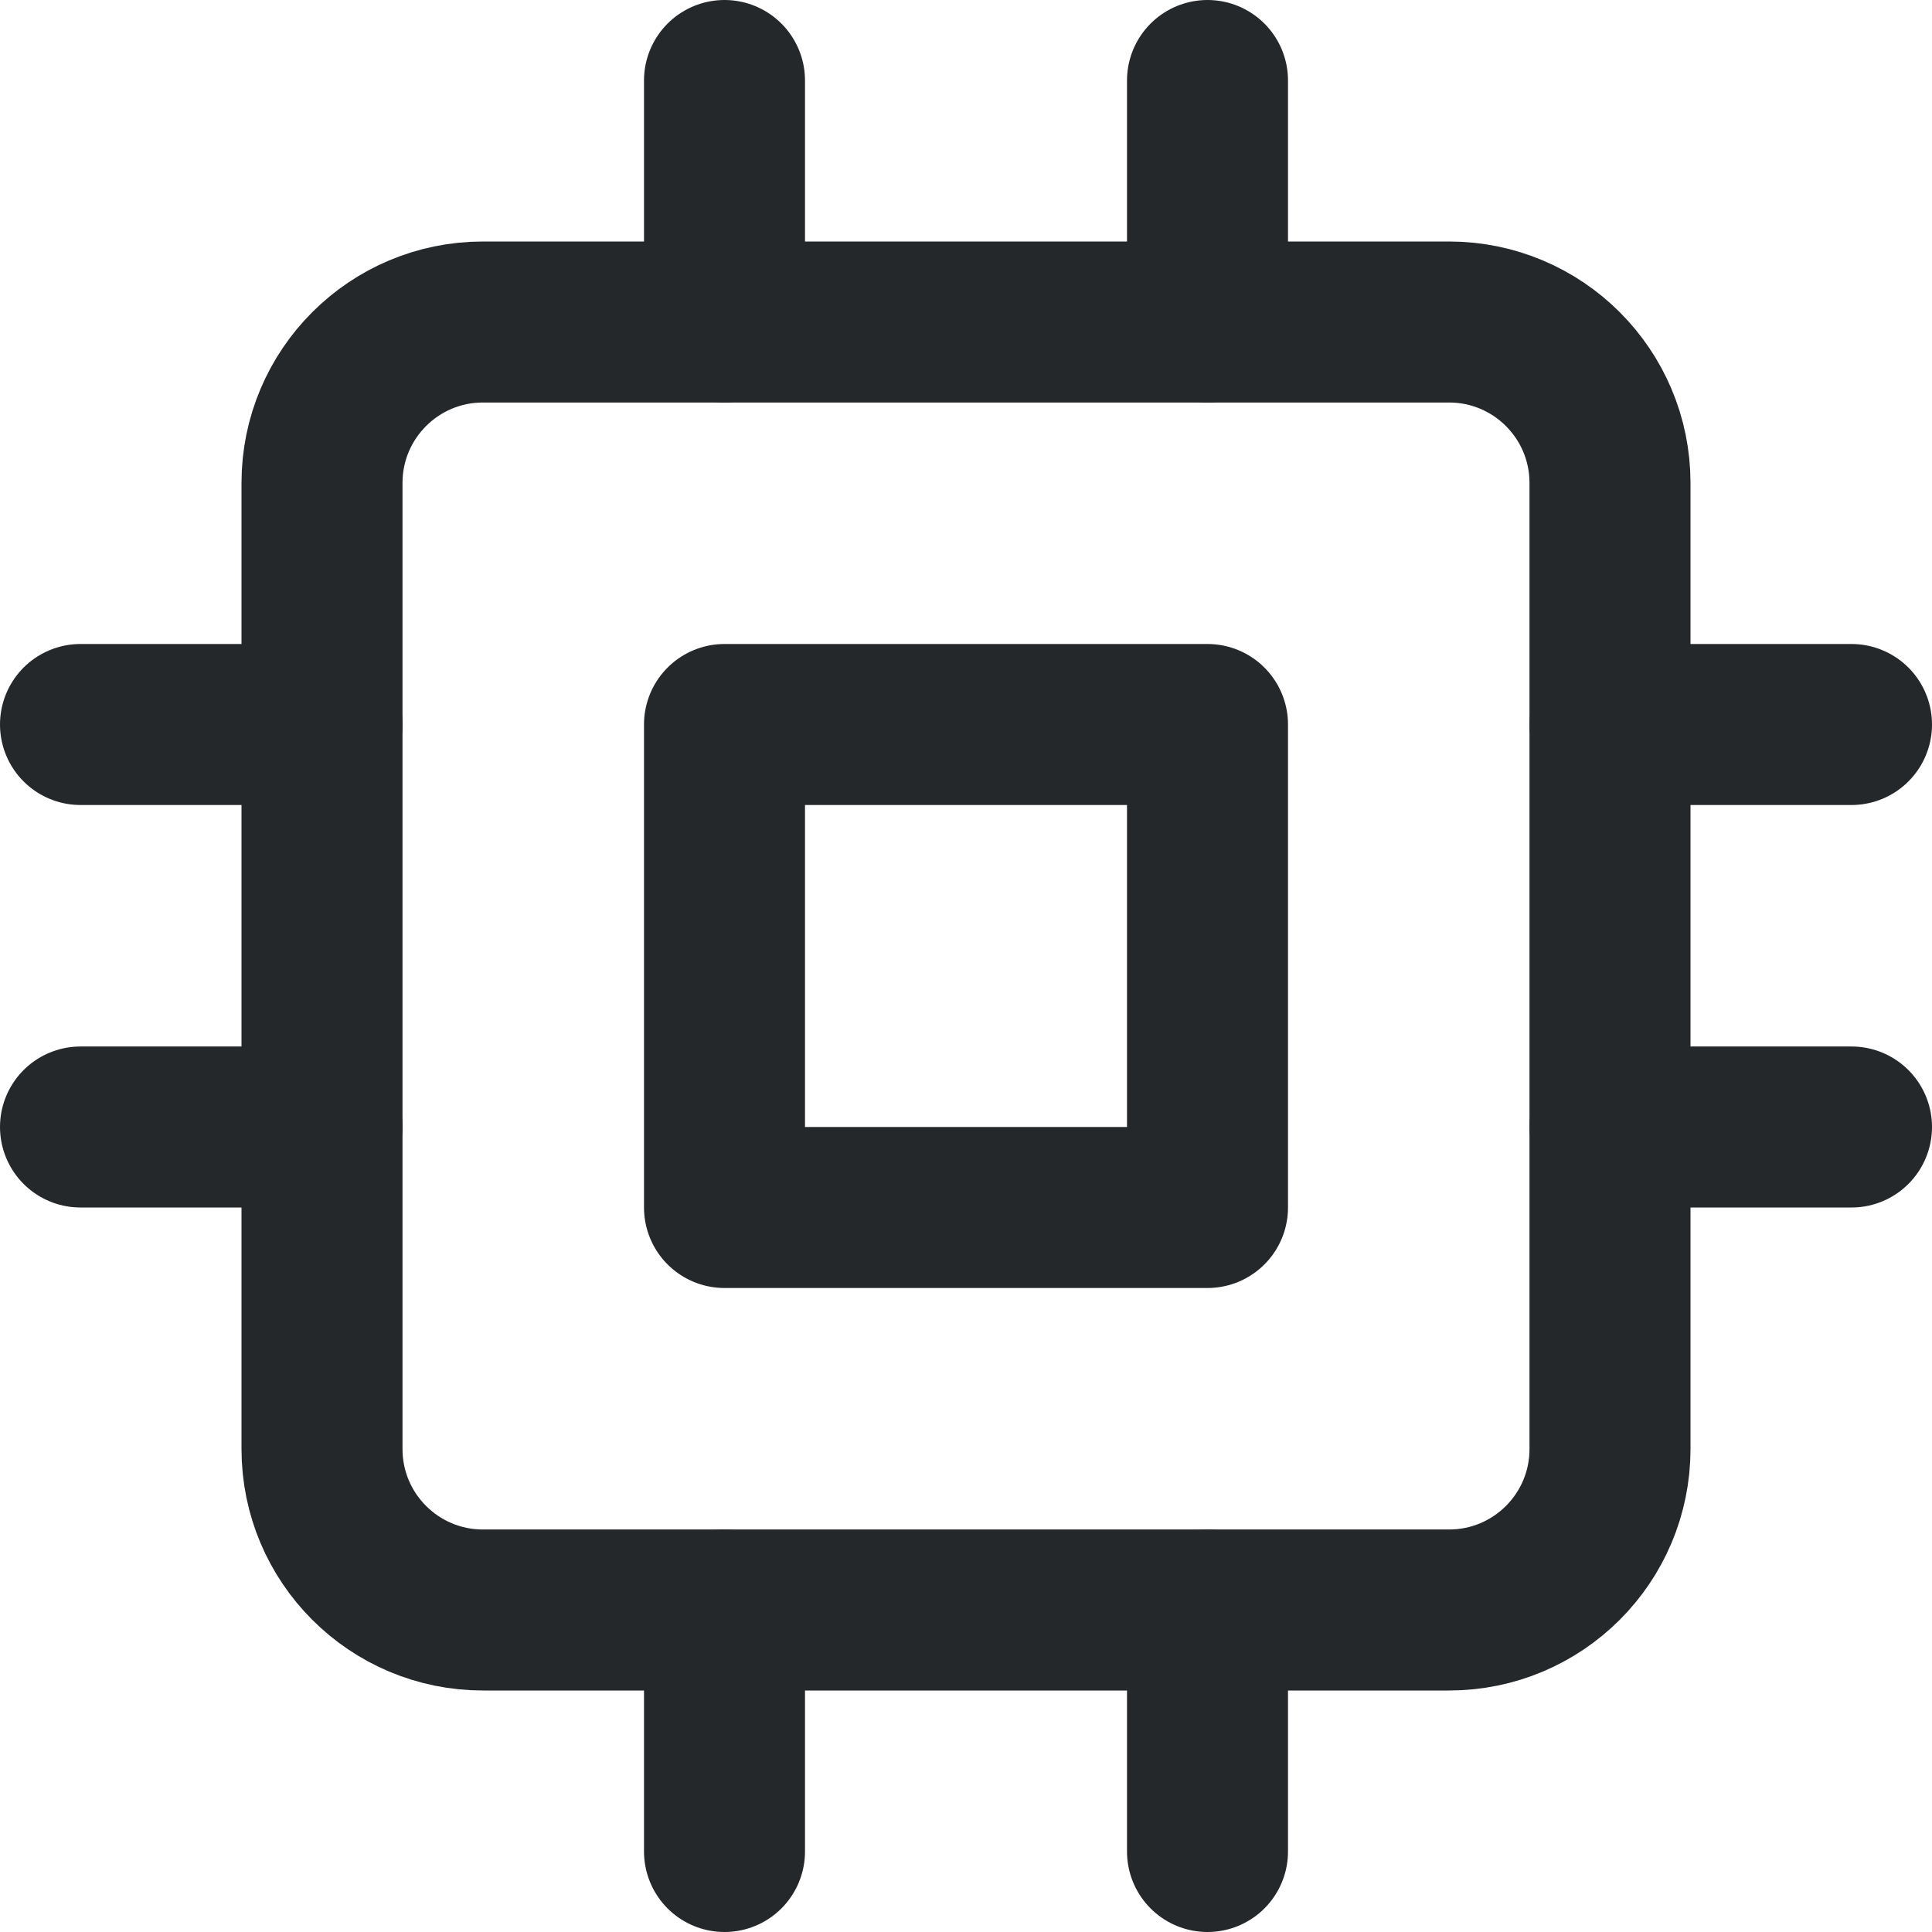 <svg width="24" height="24" viewBox="0 0 24 24" fill="none" xmlns="http://www.w3.org/2000/svg">
<path d="M18 4H6C4.895 4 4 4.895 4 6V18C4 19.105 4.895 20 6 20H18C19.105 20 20 19.105 20 18V6C20 4.895 19.105 4 18 4Z" stroke="#25282B" stroke-width="2" stroke-linecap="round" stroke-linejoin="round"/>
<path d="M15 9H9V15H15V9Z" stroke="#25282B" stroke-width="2" stroke-linecap="round" stroke-linejoin="round"/>
<path d="M9 1V4" stroke="#25282B" stroke-width="2" stroke-linecap="round" stroke-linejoin="round"/>
<path d="M15 1V4" stroke="#25282B" stroke-width="2" stroke-linecap="round" stroke-linejoin="round"/>
<path d="M9 20V23" stroke="#25282B" stroke-width="2" stroke-linecap="round" stroke-linejoin="round"/>
<path d="M15 20V23" stroke="#25282B" stroke-width="2" stroke-linecap="round" stroke-linejoin="round"/>
<path d="M20 9H23" stroke="#25282B" stroke-width="2" stroke-linecap="round" stroke-linejoin="round"/>
<path d="M20 14H23" stroke="#25282B" stroke-width="2" stroke-linecap="round" stroke-linejoin="round"/>
<path d="M1 9H4" stroke="#25282B" stroke-width="2" stroke-linecap="round" stroke-linejoin="round"/>
<path d="M1 14H4" stroke="#25282B" stroke-width="2" stroke-linecap="round" stroke-linejoin="round"/>
</svg>
